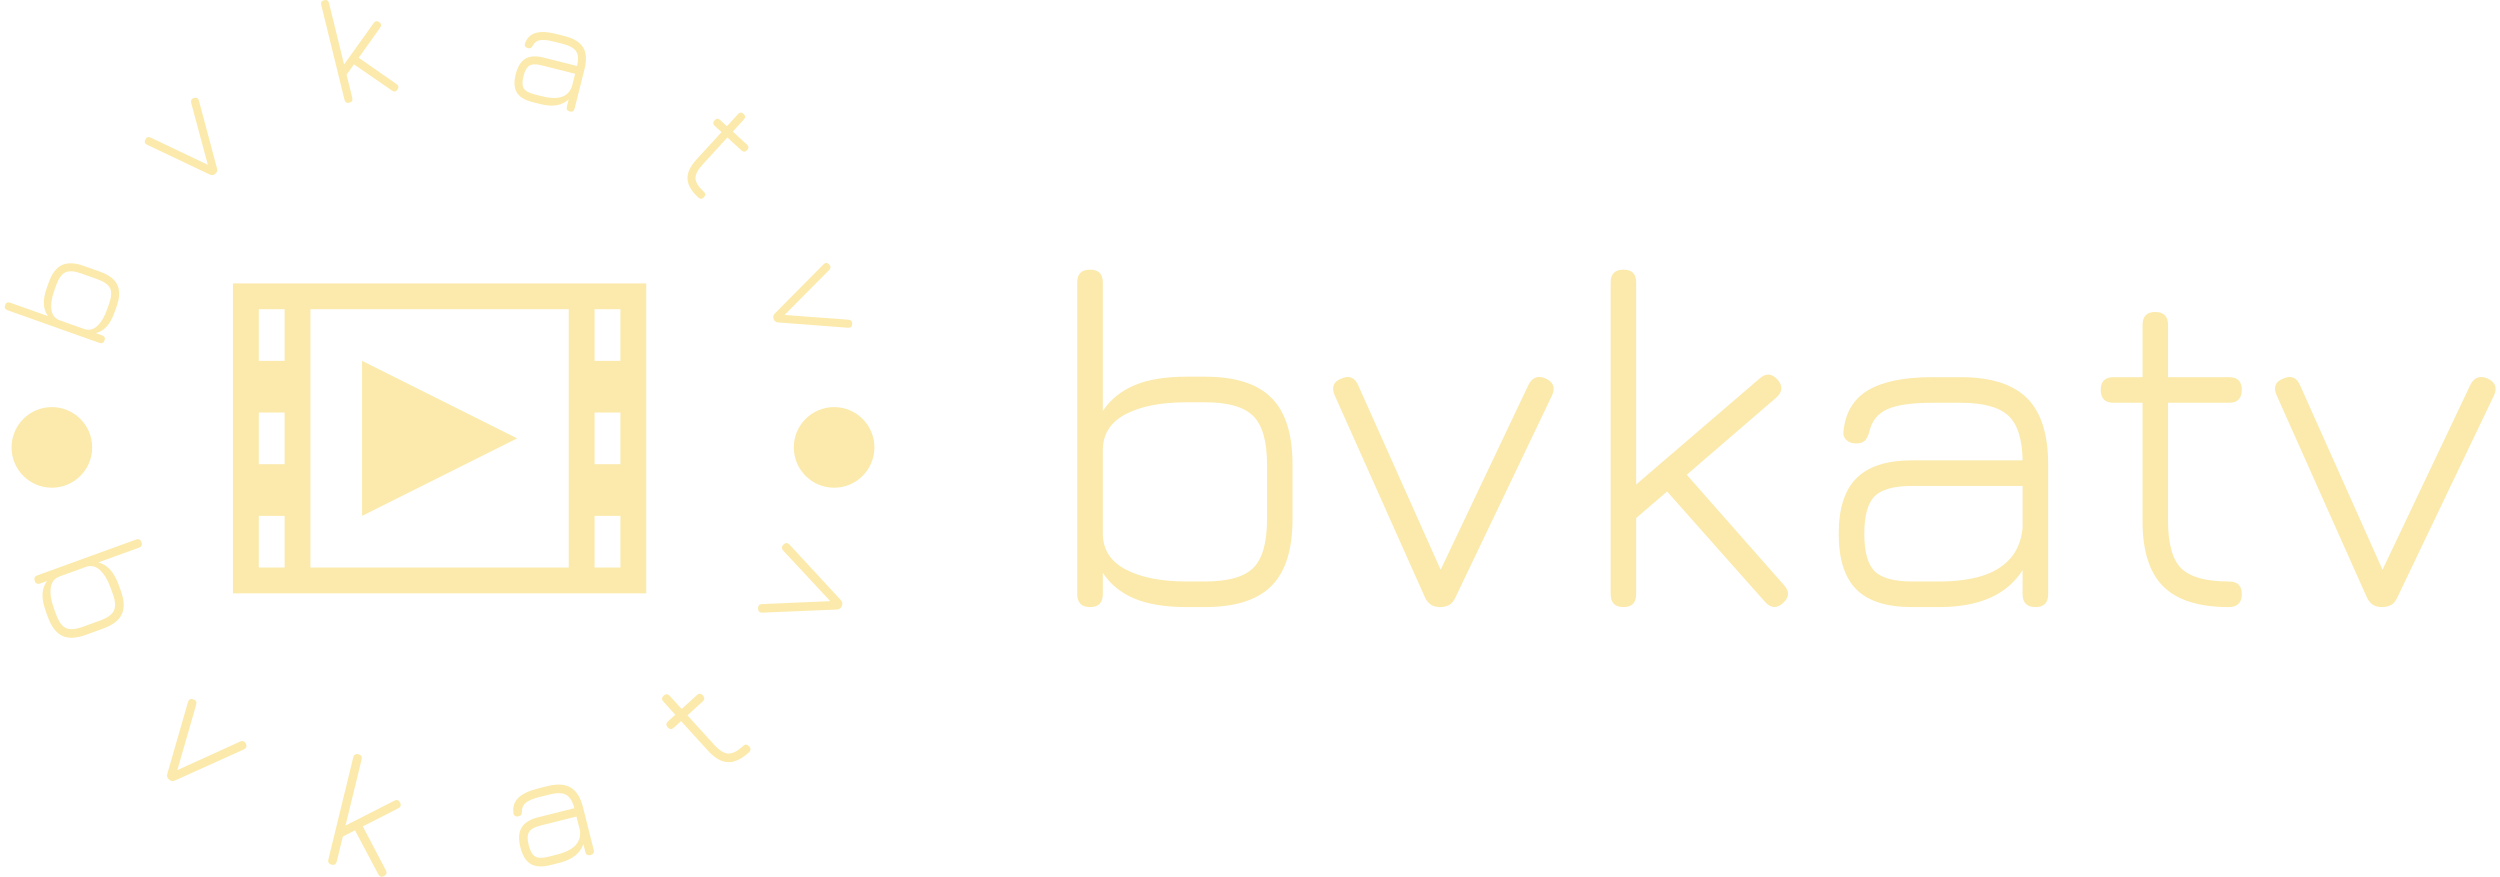 <svg xmlns="http://www.w3.org/2000/svg" version="1.1" xmlns:xlink="http://www.w3.org/1999/xlink" xmlns:svgjs="http://svgjs.dev/svgjs" width="1500" height="526" viewBox="0 0 1500 526"><g transform="matrix(1,0,0,1,-0.909,0.02)"><svg viewBox="0 0 396 139" data-background-color="#ffffff" preserveAspectRatio="xMidYMid meet" height="526" width="1500" xmlns="http://www.w3.org/2000/svg" xmlns:xlink="http://www.w3.org/1999/xlink"><g id="tight-bounds" transform="matrix(1,0,0,1,0.24,-0.005)"><svg viewBox="0 0 395.52 139.01" height="139.01" width="395.52"><g><svg viewBox="0 0 695.469 244.431" height="139.01" width="395.52"><g transform="matrix(1,0,0,1,299.949,75.182)"><svg viewBox="0 0 395.52 94.068" height="94.068" width="395.52"><g id="textblocktransform"><svg viewBox="0 0 395.52 94.068" height="94.068" width="395.52" id="textblock"><g><svg viewBox="0 0 395.52 94.068" height="94.068" width="395.52"><g transform="matrix(1,0,0,1,0,0)"><svg width="395.52" viewBox="4.67 -34.68 145.79 34.68" height="94.068" data-palette-color="#fbeaab"><path d="M6 0L6 0Q4.67 0 4.67-1.33L4.67-1.33 4.67-33.38Q4.67-34.68 6-34.68L6-34.68Q7.3-34.68 7.3-33.38L7.3-33.38 7.3-20.15Q8.43-21.88 10.51-22.78 12.6-23.68 15.9-23.68L15.9-23.68 17.8-23.68Q22.48-23.68 24.64-21.5 26.8-19.33 26.8-14.65L26.8-14.65 26.8-9.03Q26.8-4.35 24.64-2.18 22.48 0 17.8 0L17.8 0 15.9 0Q12.6 0 10.51-0.89 8.43-1.78 7.3-3.53L7.3-3.53 7.3-1.33Q7.3 0 6 0ZM15.9-2.63L15.9-2.63 17.8-2.63Q21.38-2.63 22.78-4.04 24.18-5.45 24.18-9.03L24.18-9.03 24.18-14.65Q24.18-18.23 22.76-19.64 21.35-21.05 17.8-21.05L17.8-21.05 15.9-21.05Q12-21.05 9.65-19.83 7.3-18.6 7.3-16.1L7.3-16.1 7.3-7.48Q7.35-5.05 9.7-3.84 12.05-2.63 15.9-2.63ZM53.47-21.75L43.55-1Q43.27-0.4 42.87-0.2 42.47 0 41.95 0L41.95 0Q40.85 0 40.4-1.03L40.4-1.03 31.12-21.8Q30.6-23.03 31.85-23.5L31.85-23.5Q33.02-24 33.55-22.8L33.55-22.8 42.8-2.1 41.2-2.1 51.05-22.83Q51.32-23.4 51.77-23.58 52.22-23.75 52.8-23.5L52.8-23.5Q54.02-22.95 53.47-21.75L53.47-21.75ZM60.82 0L60.82 0Q59.5 0 59.5-1.33L59.5-1.33 59.5-33.38Q59.5-34.68 60.82-34.68L60.82-34.68Q62.12-34.68 62.12-33.38L62.12-33.38 62.12-12.6 74.82-23.5Q75.77-24.35 76.65-23.38L76.65-23.38Q77.5-22.4 76.52-21.53L76.52-21.53 67.32-13.6 77.32-2.25Q78.2-1.28 77.2-0.4L77.2-0.4Q76.25 0.45 75.37-0.53L75.37-0.53 65.3-11.88 62.12-9.15 62.12-1.33Q62.12 0 60.82 0ZM93.27 0L90.47 0Q86.57 0 84.76-1.81 82.94-3.63 82.94-7.53L82.94-7.53Q82.94-11.43 84.77-13.25 86.59-15.08 90.47-15.08L90.47-15.08 101.84-15.08Q101.79-18.38 100.36-19.69 98.92-21 95.47-21L95.47-21 92.57-21Q89.39-21 87.92-20.33 86.44-19.65 86.09-18.03L86.09-18.03Q85.92-17.4 85.63-17.11 85.34-16.82 84.72-16.82L84.72-16.82Q84.07-16.82 83.71-17.19 83.34-17.55 83.44-18.18L83.44-18.18Q83.77-21.03 86.03-22.33 88.29-23.63 92.57-23.63L92.57-23.63 95.47-23.63Q100.14-23.63 102.31-21.46 104.47-19.3 104.47-14.63L104.47-14.63 104.47-1.33Q104.47 0 103.17 0L103.17 0Q101.84 0 101.84-1.33L101.84-1.33 101.84-3.8Q99.44 0 93.27 0L93.27 0ZM90.47-2.63L90.47-2.63 93.27-2.63Q95.69-2.63 97.53-3.16 99.37-3.7 100.49-4.9 101.62-6.1 101.84-8.1L101.84-8.1 101.84-12.45 90.47-12.45Q87.69-12.45 86.63-11.39 85.57-10.33 85.57-7.53L85.57-7.53Q85.57-4.75 86.63-3.69 87.69-2.63 90.47-2.63ZM123.02 0L123.02 0Q118.42 0 116.29-2.13 114.17-4.25 114.17-8.83L114.17-8.83 114.17-21 111.19-21Q109.87-21 109.87-22.33L109.87-22.33Q109.87-23.63 111.19-23.63L111.19-23.63 114.17-23.63 114.17-29Q114.17-30.33 115.47-30.33L115.47-30.33Q116.79-30.33 116.79-29L116.79-29 116.79-23.63 123.07-23.63Q124.37-23.63 124.37-22.33L124.37-22.33Q124.37-21 123.07-21L123.07-21 116.79-21 116.79-8.83Q116.79-5.33 118.15-3.98 119.52-2.63 123.02-2.63L123.02-2.63Q123.74-2.63 124.05-2.3 124.37-1.98 124.37-1.33L124.37-1.33Q124.37 0 123.02 0ZM150.29-21.75L140.36-1Q140.09-0.4 139.69-0.2 139.29 0 138.76 0L138.76 0Q137.66 0 137.21-1.03L137.21-1.03 127.94-21.8Q127.41-23.03 128.66-23.5L128.66-23.5Q129.84-24 130.36-22.8L130.36-22.8 139.61-2.1 138.01-2.1 147.86-22.83Q148.14-23.4 148.59-23.58 149.04-23.75 149.61-23.5L149.61-23.5Q150.84-22.95 150.29-21.75L150.29-21.75Z" opacity="1" transform="matrix(1,0,0,1,0,0)" fill="#fbeaab" class="wordmark-text-0" data-fill-palette-color="primary" id="text-0"></path></svg></g></svg></g></svg></g></svg></g><g><svg viewBox="0 0 244.431 244.431" height="244.431" width="244.431"><g><svg viewBox="0 0 244.431 244.431" height="244.431" width="244.431"><g transform="matrix(1,0,0,1,64.603,79.006)"><svg viewBox="0 0 115.226 86.42" height="86.42" width="115.226"><g><svg xmlns="http://www.w3.org/2000/svg" xmlns:xlink="http://www.w3.org/1999/xlink" version="1.1" x="0" y="0" viewBox="0 64 512 384" enable-background="new 0 0 512 512" xml:space="preserve" height="86.42" width="115.226" class="icon-cg-0" data-fill-palette-color="accent" id="cg-0"><path d="M352 256l-192 96V160L352 256zM0 64v384h512V64H0zM64 416H32v-64h32V416zM64 288H32v-64h32V288zM64 160H32V96h32V160zM416 416H96V96h320V416zM480 416h-32v-64h32V416zM480 288h-32v-64h32V288zM480 160h-32V96h32V160z" fill="#fbeaab" data-fill-palette-color="accent"></path></svg></g></svg></g><g id="text-0"><path d="M28.809 94.911v0c-0.251 0.706-0.73 0.934-1.436 0.683v0l-25.62-9.104c-0.694-0.247-0.915-0.723-0.664-1.429v0c0.247-0.694 0.717-0.917 1.41-0.671v0l10.578 3.759c-0.708-0.926-1.104-2.03-1.19-3.311-0.083-1.287 0.188-2.807 0.811-4.56v0l0.541-1.523c0.885-2.491 2.11-4.109 3.675-4.853 1.568-0.736 3.598-0.661 6.089 0.224v0l4.494 1.597c2.491 0.885 4.113 2.108 4.866 3.669 0.75 1.567 0.683 3.596-0.202 6.087v0l-0.541 1.523c-0.623 1.753-1.369 3.104-2.239 4.052-0.867 0.942-1.874 1.547-3.021 1.815v0l1.76 0.625c0.706 0.251 0.936 0.723 0.689 1.417zM29.52 86.255v0l0.541-1.523c0.677-1.905 0.772-3.363 0.286-4.373-0.484-1.017-1.681-1.865-3.593-2.545v0l-4.494-1.597c-1.905-0.677-3.367-0.77-4.386-0.28-1.024 0.482-1.872 1.669-2.544 3.561v0l-0.541 1.523c-0.737 2.075-1.001 3.857-0.791 5.345 0.206 1.48 0.977 2.457 2.314 2.932v0l6.888 2.448c1.302 0.434 2.501 0.139 3.596-0.885 1.087-1.02 1.995-2.555 2.724-4.606z" fill="#fbeaab" data-fill-palette-color="accent"></path><path d="M55.12 28.078l5.037 18.856c0.1 0.354 0.101 0.649 0.002 0.884-0.099 0.234-0.261 0.447-0.485 0.638v0c-0.473 0.404-0.996 0.468-1.567 0.19v0l-17.429-8.289c-0.672-0.333-0.829-0.832-0.473-1.497v0c0.321-0.644 0.818-0.804 1.491-0.481v0l17.366 8.263-1.031 0.88-5.063-18.795c-0.091-0.354-0.072-0.651 0.056-0.893 0.128-0.242 0.36-0.413 0.696-0.514v0c0.734-0.213 1.2 0.04 1.4 0.758z" fill="#fbeaab" data-fill-palette-color="accent"></path><path d="M97.06 28.623v0c-0.728 0.179-1.181-0.096-1.36-0.824v0l-6.479-26.407c-0.175-0.715 0.101-1.162 0.829-1.34v0c0.715-0.175 1.16 0.094 1.335 0.809v0l4.199 17.114 8.26-11.549c0.407-0.589 0.916-0.676 1.528-0.261v0c0.599 0.418 0.688 0.934 0.266 1.548v0l-5.974 8.392 10.535 7.33c0.612 0.415 0.701 0.931 0.265 1.547v0c-0.405 0.596-0.914 0.686-1.525 0.271v0l-10.593-7.315-2.063 2.884 1.582 6.446c0.179 0.728-0.09 1.18-0.805 1.355z" fill="#fbeaab" data-fill-palette-color="accent"></path><path d="M150.368 29.03l-2.298-0.579c-2.142-0.54-3.584-1.432-4.327-2.676-0.743-1.243-0.844-2.936-0.303-5.078v0c0.539-2.135 1.434-3.577 2.685-4.324 1.253-0.754 2.944-0.862 5.073-0.325v0l9.356 2.359c0.424-1.819 0.334-3.185-0.272-4.096-0.61-0.92-1.86-1.618-3.748-2.095v0l-2.385-0.602c-1.739-0.439-3.061-0.575-3.966-0.41-0.905 0.165-1.563 0.669-1.976 1.511v0c-0.184 0.319-0.374 0.537-0.569 0.654-0.195 0.116-0.465 0.131-0.808 0.045v0c-0.357-0.09-0.612-0.258-0.764-0.504-0.144-0.25-0.147-0.541-0.008-0.871v0c0.568-1.514 1.565-2.47 2.992-2.87 1.42-0.401 3.301-0.307 5.644 0.284v0l2.385 0.602c2.564 0.647 4.29 1.713 5.178 3.2 0.883 1.479 1.002 3.501 0.355 6.065v0l-2.759 10.942c-0.183 0.727-0.629 1.001-1.337 0.823v0c-0.727-0.183-0.999-0.638-0.815-1.365v0l0.513-2.035c-1.843 1.751-4.458 2.2-7.846 1.345zM148.615 26.29v0l2.298 0.579c1.331 0.336 2.536 0.484 3.615 0.446 1.081-0.045 2.016-0.316 2.805-0.815 0.782-0.5 1.373-1.283 1.772-2.349v0l0.904-3.583-9.356-2.359c-1.525-0.385-2.654-0.359-3.385 0.078-0.725 0.438-1.281 1.424-1.667 2.956v0c-0.385 1.525-0.361 2.65 0.071 3.372 0.437 0.731 1.418 1.289 2.943 1.675z" fill="#fbeaab" data-fill-palette-color="accent"></path><path d="M194.321 55.036v0c-1.916-1.754-2.911-3.482-2.986-5.184-0.075-1.693 0.763-3.495 2.512-5.405v0l6.97-7.613-1.867-1.709c-0.553-0.506-0.576-1.036-0.07-1.588v0c0.497-0.543 1.022-0.562 1.575-0.056v0l1.867 1.709 3.078-3.362c0.506-0.553 1.028-0.583 1.566-0.091v0c0.553 0.506 0.576 1.036 0.07 1.589v0l-3.078 3.362 3.933 3.6c0.538 0.493 0.559 1.011 0.061 1.554v0c-0.506 0.553-1.028 0.583-1.566 0.09v0l-3.933-3.6-6.969 7.613c-1.338 1.461-1.981 2.733-1.929 3.816 0.057 1.087 0.814 2.297 2.271 3.631v0c0.306 0.28 0.46 0.548 0.462 0.804 0.006 0.251-0.115 0.512-0.363 0.784v0c-0.506 0.553-1.041 0.572-1.604 0.056z" fill="#fbeaab" data-fill-palette-color="accent"></path><path d="M236.076 91.377l-19.461-1.483c-0.368-0.023-0.646-0.12-0.835-0.29-0.188-0.171-0.336-0.394-0.442-0.669v0c-0.225-0.58-0.112-1.094 0.34-1.542v0l13.587-13.706c0.536-0.524 1.06-0.507 1.569 0.049v0c0.502 0.516 0.488 1.038-0.039 1.565v0l-13.542 13.657-0.49-1.264 19.412 1.438c0.364 0.031 0.639 0.147 0.824 0.348 0.186 0.201 0.271 0.477 0.256 0.827v0c-0.042 0.763-0.435 1.12-1.179 1.07z" fill="#fbeaab" data-fill-palette-color="accent"></path><path d="M9.353 161.964v0c-0.276-0.761-0.037-1.279 0.718-1.553v0l27.513-9.981c0.743-0.269 1.252-0.023 1.528 0.738v0c0.269 0.743 0.033 1.248-0.709 1.518v0l-11.355 4.119c1.221 0.283 2.306 0.929 3.256 1.938 0.95 1.008 1.767 2.456 2.451 4.344v0l0.589 1.623c0.97 2.674 1.057 4.857 0.261 6.549-0.796 1.692-2.531 3.022-5.205 3.993v0l-4.823 1.749c-2.674 0.97-4.859 1.061-6.555 0.274-1.696-0.788-3.028-2.519-3.999-5.193v0l-0.589-1.623c-0.685-1.888-0.989-3.522-0.913-4.902 0.07-1.378 0.491-2.571 1.265-3.578v0l-1.897 0.688c-0.755 0.274-1.267 0.04-1.536-0.703zM14.69 169.64v0l0.589 1.624c0.742 2.045 1.662 3.324 2.759 3.837 1.102 0.505 2.675 0.386 4.72-0.355v0l4.823-1.75c2.045-0.742 3.327-1.663 3.847-2.763 0.511-1.104 0.398-2.672-0.339-4.704v0l-0.589-1.624c-0.81-2.234-1.809-3.897-2.996-4.99-1.191-1.085-2.501-1.368-3.929-0.85v0l-7.4 2.685c-1.381 0.53-2.174 1.593-2.378 3.191-0.204 1.598 0.094 3.498 0.893 5.7z" fill="#fbeaab" data-fill-palette-color="accent"></path><path d="M67.641 208.933l-19.144 8.643c-0.365 0.174-0.679 0.229-0.94 0.165-0.267-0.068-0.521-0.203-0.762-0.405v0c-0.512-0.431-0.672-0.974-0.48-1.627v0l5.745-19.963c0.243-0.776 0.746-1.03 1.51-0.763v0c0.742 0.231 1 0.729 0.776 1.495v0l-5.723 19.89-1.114-0.939 19.063-8.67c0.357-0.163 0.674-0.198 0.953-0.103 0.275 0.1 0.497 0.319 0.669 0.656v0c0.357 0.739 0.173 1.28-0.553 1.621z" fill="#fbeaab" data-fill-palette-color="accent"></path><path d="M92.109 241.061v0c-0.787-0.192-1.085-0.678-0.895-1.458v0l6.926-28.437c0.187-0.767 0.674-1.055 1.46-0.864v0c0.767 0.187 1.058 0.664 0.871 1.432v0l-4.488 18.428 13.612-6.926c0.688-0.363 1.218-0.192 1.591 0.512v0c0.368 0.696 0.199 1.233-0.507 1.612v0l-9.866 5.038 6.416 12.227c0.373 0.704 0.2 1.244-0.519 1.62v0c-0.681 0.365-1.212 0.194-1.591-0.511v0l-6.483-12.244-3.399 1.735-1.692 6.946c-0.19 0.78-0.669 1.077-1.436 0.89z" fill="#fbeaab" data-fill-palette-color="accent"></path><path d="M155.546 240.578l-2.474 0.621c-2.305 0.578-4.127 0.466-5.467-0.336-1.334-0.804-2.289-2.355-2.866-4.654v0c-0.578-2.305-0.464-4.131 0.344-5.479 0.801-1.347 2.347-2.307 4.639-2.883v0l10.069-2.526c-0.515-1.941-1.294-3.191-2.338-3.751-1.044-0.559-2.586-0.583-4.625-0.071v0l-2.561 0.642c-1.876 0.471-3.2 1.013-3.97 1.628-0.771 0.614-1.139 1.428-1.106 2.441v0c-0.011 0.396-0.08 0.7-0.206 0.911-0.126 0.211-0.375 0.363-0.745 0.456v0c-0.383 0.096-0.709 0.064-0.977-0.097-0.268-0.16-0.419-0.433-0.453-0.817v0c-0.227-1.73 0.229-3.146 1.367-4.246 1.145-1.102 2.981-1.969 5.506-2.603v0l2.561-0.643c2.759-0.692 4.939-0.559 6.539 0.399 1.598 0.952 2.744 2.807 3.436 5.566v0l2.957 11.784c0.195 0.779-0.09 1.265-0.856 1.457v0c-0.786 0.197-1.276-0.094-1.472-0.873v0l-0.552-2.201c-0.852 2.602-3.102 4.36-6.75 5.275zM152.488 238.871v0l2.473-0.62c1.435-0.36 2.654-0.835 3.659-1.426 1.006-0.584 1.751-1.316 2.234-2.196 0.491-0.875 0.654-1.917 0.489-3.124v0l-0.968-3.857-10.069 2.527c-1.643 0.412-2.696 1.011-3.162 1.797-0.473 0.781-0.502 2-0.087 3.656v0c0.411 1.636 1.01 2.69 1.798 3.161 0.78 0.467 1.991 0.494 3.633 0.082z" fill="#fbeaab" data-fill-palette-color="accent"></path><path d="M208.411 209.797v0c-2.071 1.882-4.018 2.779-5.844 2.691-1.825-0.087-3.674-1.161-5.546-3.221v0l-7.475-8.226-2.014 1.83c-0.594 0.54-1.164 0.511-1.709-0.089v0c-0.531-0.585-0.5-1.147 0.095-1.687v0l2.014-1.83-3.302-3.634c-0.54-0.594-0.518-1.157 0.066-1.688v0c0.594-0.54 1.162-0.513 1.702 0.081v0l3.302 3.634 4.243-3.856c0.585-0.531 1.142-0.505 1.674 0.08v0c0.545 0.599 0.525 1.165-0.06 1.696v0l-4.243 3.856 7.475 8.225c1.432 1.575 2.731 2.388 3.9 2.44 1.163 0.046 2.533-0.647 4.108-2.078v0c0.327-0.297 0.63-0.437 0.908-0.419 0.269 0.018 0.539 0.175 0.809 0.473v0c0.54 0.594 0.506 1.169-0.103 1.722z" fill="#fbeaab" data-fill-palette-color="accent"></path><path d="M219.794 151.848l14.258 15.424c0.28 0.291 0.432 0.571 0.455 0.84 0.02 0.275-0.027 0.558-0.144 0.85v0c-0.247 0.622-0.711 0.946-1.39 0.971v0l-20.756 0.869c-0.813 0.015-1.213-0.381-1.201-1.19v0c-0.015-0.777 0.375-1.18 1.172-1.209v0l20.679-0.868-0.538 1.353-14.26-15.337c-0.268-0.287-0.401-0.577-0.399-0.872 0.008-0.292 0.145-0.573 0.41-0.842v0c0.588-0.573 1.159-0.569 1.714 0.011z" fill="#fbeaab" data-fill-palette-color="accent"></path><path d="M2.877 124.735c0-6.207 5.031-11.238 11.238-11.238 6.207 0 11.238 5.031 11.238 11.238 0 6.207-5.031 11.238-11.238 11.238-6.207 0-11.238-5.031-11.238-11.238z" fill="#fbeaab" data-fill-palette-color="accent"></path><path d="M220.967 124.735c0-6.207 5.031-11.238 11.238-11.238 6.207 0 11.238 5.031 11.237 11.238 0 6.207-5.031 11.238-11.237 11.238-6.207 0-11.238-5.031-11.238-11.238z" fill="#fbeaab" data-fill-palette-color="accent"></path></g><g id="text-1"></g></svg></g></svg></g></svg></g><defs></defs></svg><rect width="395.52" height="139.01" fill="none" stroke="none" visibility="hidden"></rect></g></svg></g></svg>